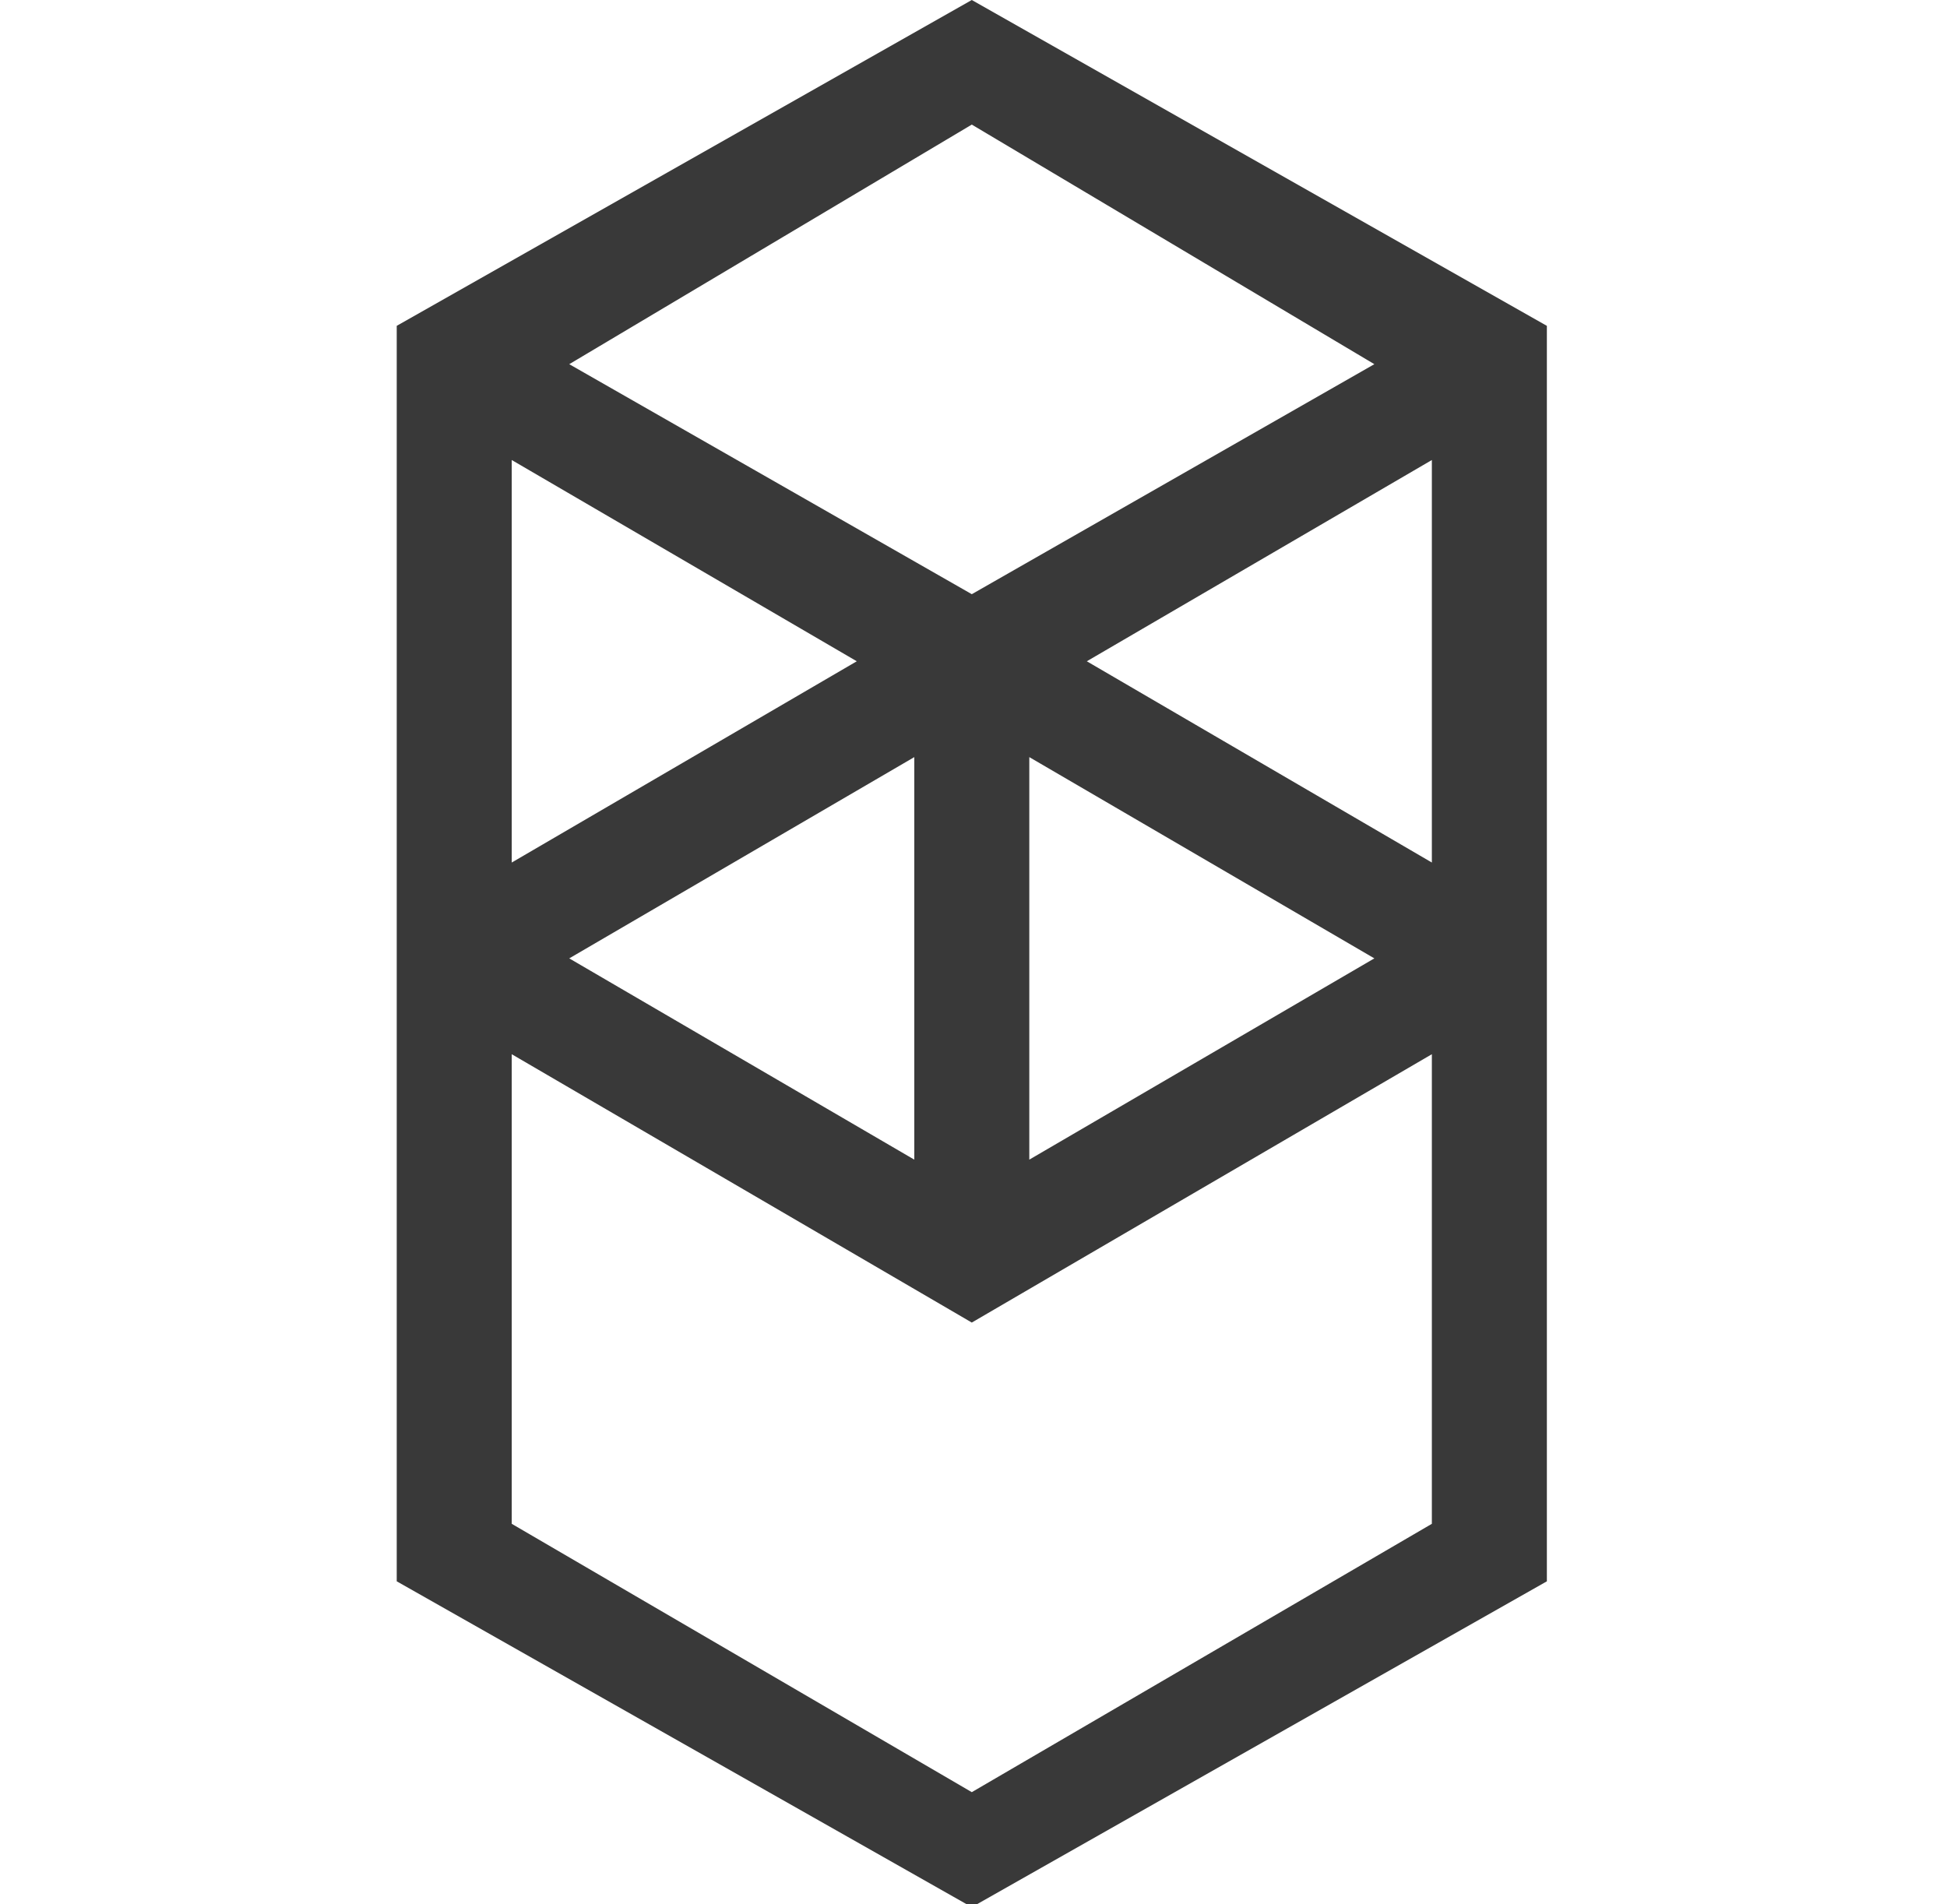 <svg width="319" height="312" viewBox="0 0 319 312" fill="none" xmlns="http://www.w3.org/2000/svg">
<g id="ftm" clip-path="url(#clip0)">
<path id="Vector" fill-rule="evenodd" clip-rule="evenodd" d="M178.065 108.354L234.598 75.377V141.332L178.065 108.354ZM234.598 249.686L159.221 293.656L83.844 249.686V172.739L159.221 216.709L234.598 172.739V249.686ZM83.844 75.377L140.377 108.354L83.844 141.332V75.377ZM168.643 124.058L225.176 157.035L168.643 190.013V124.058ZM149.799 190.013L93.266 157.035L149.799 124.058V190.013ZM225.176 59.673L159.221 97.362L93.266 59.673L159.221 20.415L225.176 59.673ZM65 53.392V259.108L159.221 312.5L253.442 259.108V53.392L159.221 0L65 53.392Z" fill="#393939"/>
</g>
<defs>
<clipPath id="clip0">
<rect width="318.63" height="312" fill="white"/>
</clipPath>
</defs>
</svg>
